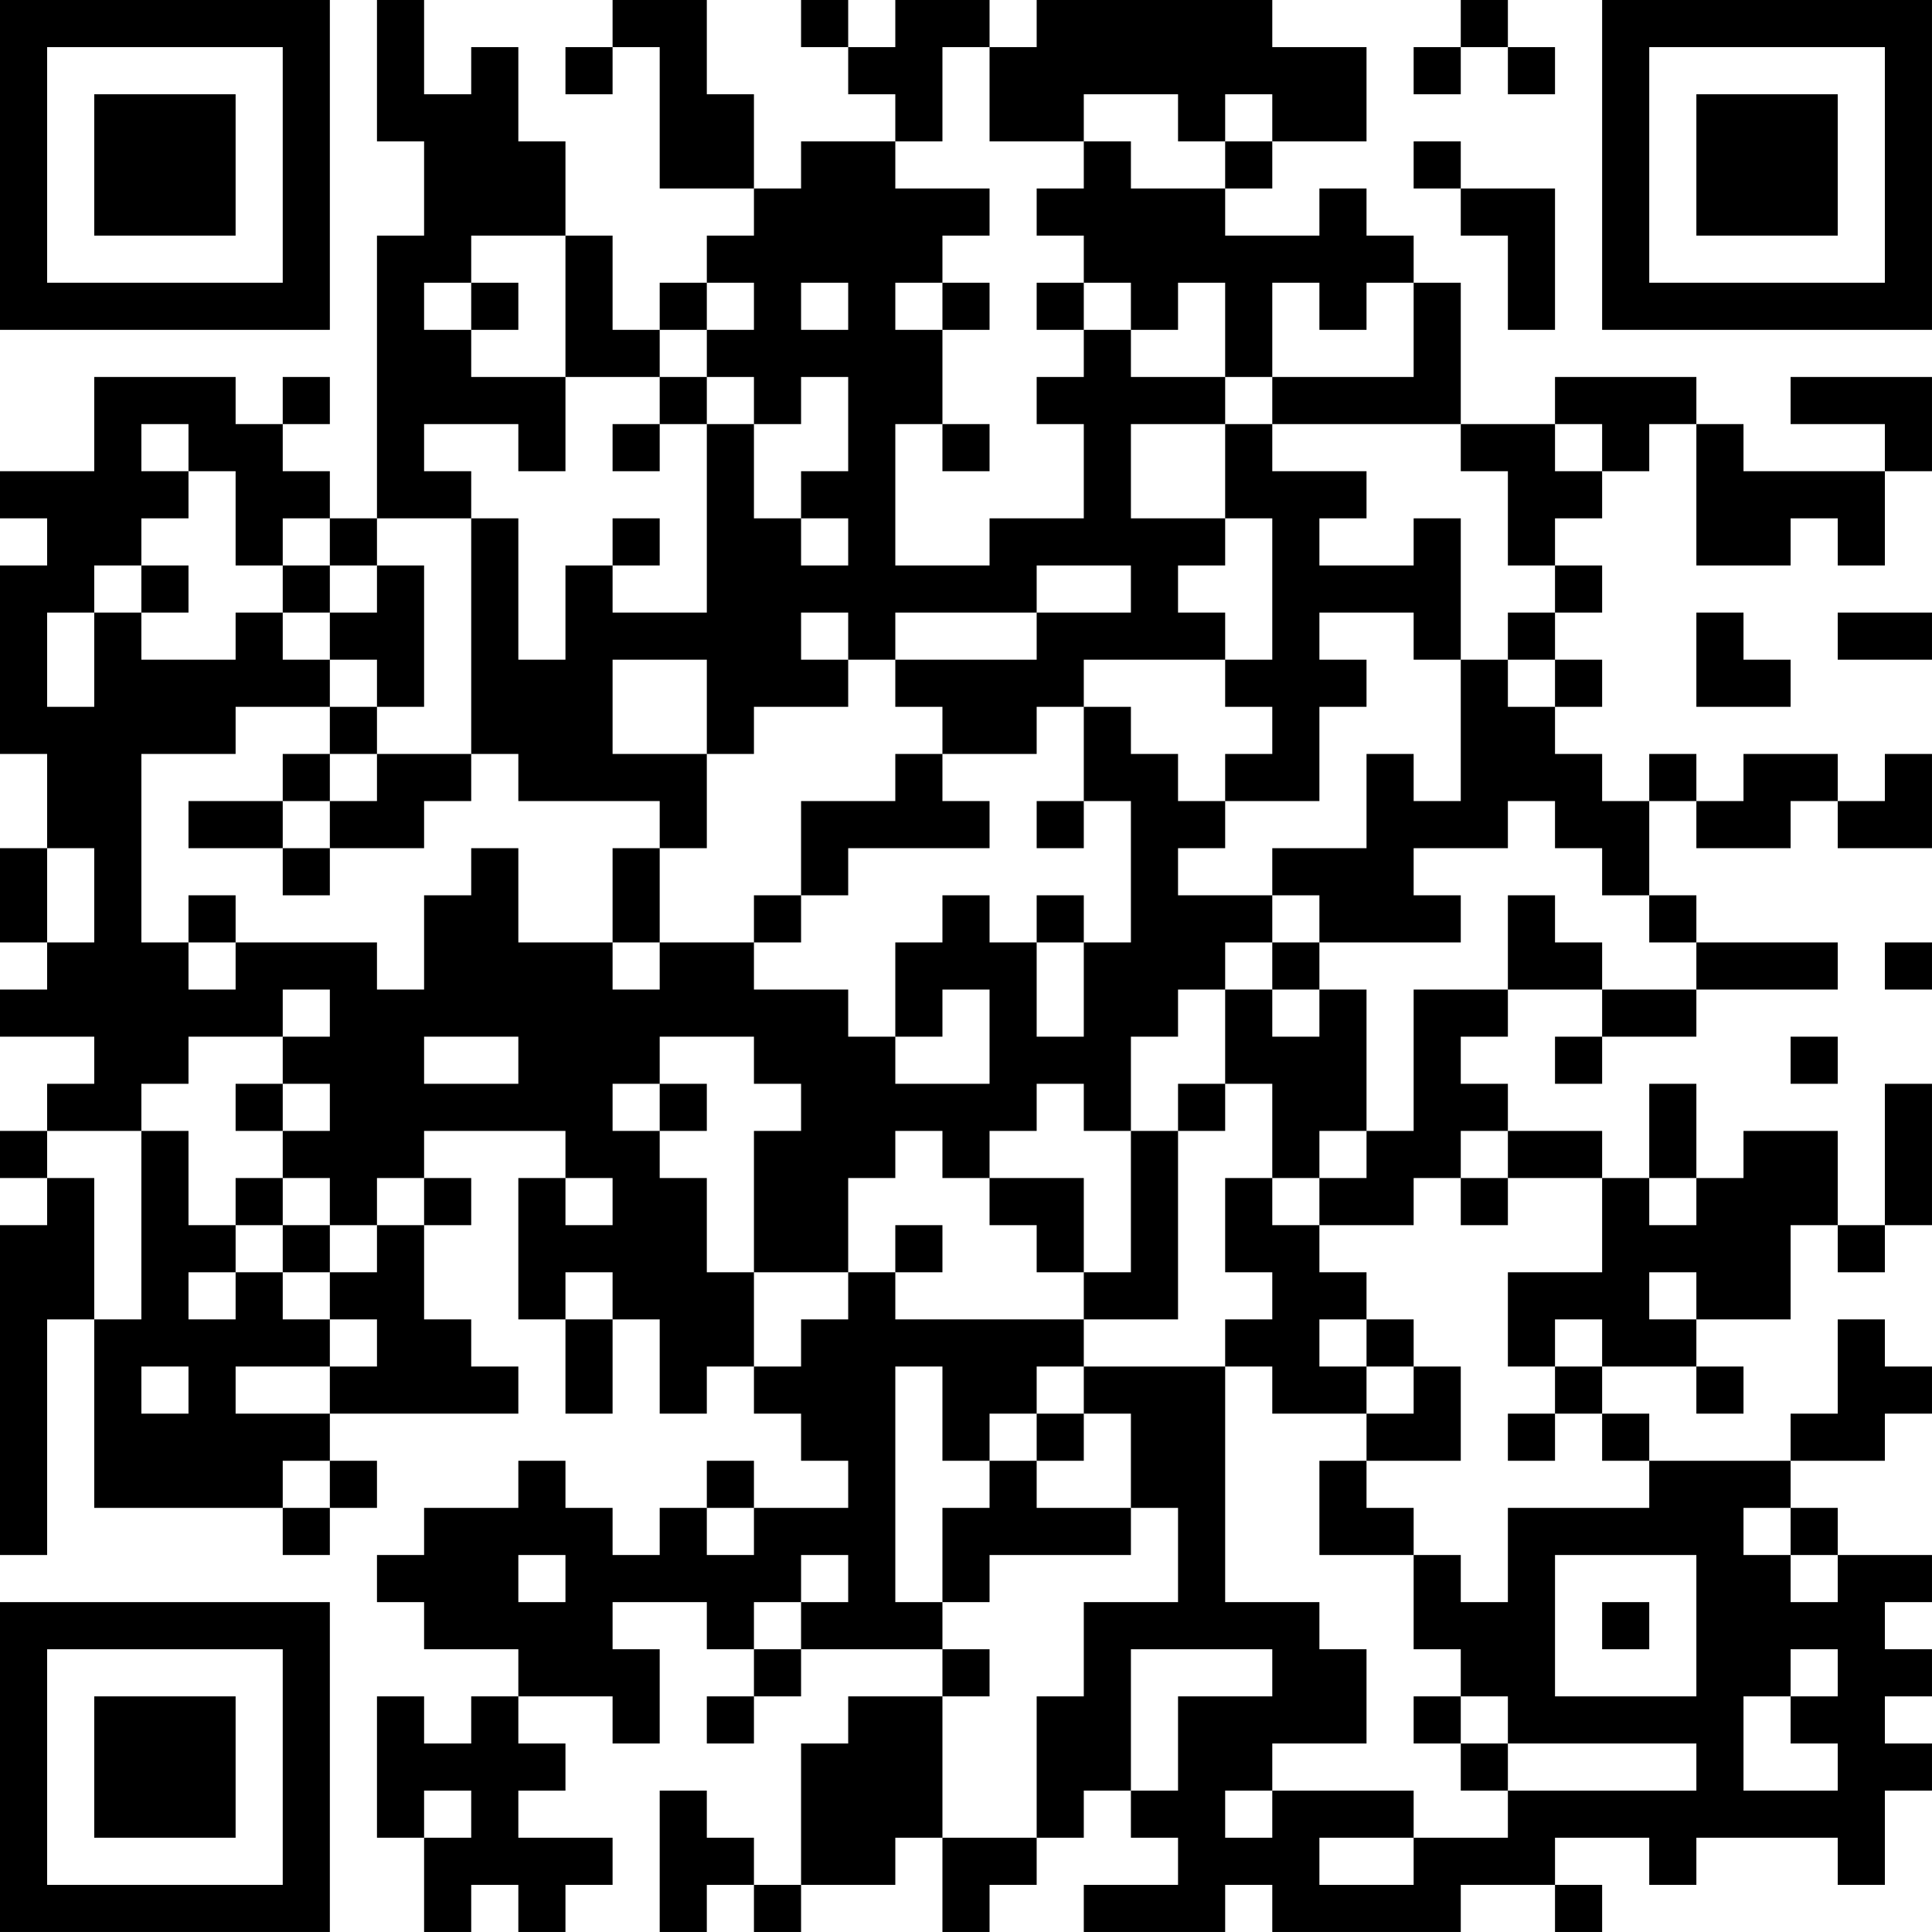<?xml version="1.0" encoding="UTF-8"?>
<svg xmlns="http://www.w3.org/2000/svg" version="1.1" width="200" height="200" viewBox="0 0 200 200"><rect x="0" y="0" width="200" height="200" fill="#ffffff"/><g transform="scale(4.878)"><g transform="translate(0,0)"><path fill-rule="evenodd" d="M8 0L8 3L9 3L9 5L8 5L8 11L7 11L7 10L6 10L6 9L7 9L7 8L6 8L6 9L5 9L5 8L2 8L2 10L0 10L0 11L1 11L1 12L0 12L0 16L1 16L1 18L0 18L0 20L1 20L1 21L0 21L0 22L2 22L2 23L1 23L1 24L0 24L0 25L1 25L1 26L0 26L0 33L1 33L1 28L2 28L2 32L6 32L6 33L7 33L7 32L8 32L8 31L7 31L7 30L11 30L11 29L10 29L10 28L9 28L9 26L10 26L10 25L9 25L9 24L12 24L12 25L11 25L11 28L12 28L12 30L13 30L13 28L14 28L14 30L15 30L15 29L16 29L16 30L17 30L17 31L18 31L18 32L16 32L16 31L15 31L15 32L14 32L14 33L13 33L13 32L12 32L12 31L11 31L11 32L9 32L9 33L8 33L8 34L9 34L9 35L11 35L11 36L10 36L10 37L9 37L9 36L8 36L8 39L9 39L9 41L10 41L10 40L11 40L11 41L12 41L12 40L13 40L13 39L11 39L11 38L12 38L12 37L11 37L11 36L13 36L13 37L14 37L14 35L13 35L13 34L15 34L15 35L16 35L16 36L15 36L15 37L16 37L16 36L17 36L17 35L20 35L20 36L18 36L18 37L17 37L17 40L16 40L16 39L15 39L15 38L14 38L14 41L15 41L15 40L16 40L16 41L17 41L17 40L19 40L19 39L20 39L20 41L21 41L21 40L22 40L22 39L23 39L23 38L24 38L24 39L25 39L25 40L23 40L23 41L26 41L26 40L27 40L27 41L31 41L31 40L33 40L33 41L34 41L34 40L33 40L33 39L35 39L35 40L36 40L36 39L39 39L39 40L40 40L40 38L41 38L41 37L40 37L40 36L41 36L41 35L40 35L40 34L41 34L41 33L39 33L39 32L38 32L38 31L40 31L40 30L41 30L41 29L40 29L40 28L39 28L39 30L38 30L38 31L35 31L35 30L34 30L34 29L36 29L36 30L37 30L37 29L36 29L36 28L38 28L38 26L39 26L39 27L40 27L40 26L41 26L41 23L40 23L40 26L39 26L39 24L37 24L37 25L36 25L36 23L35 23L35 25L34 25L34 24L32 24L32 23L31 23L31 22L32 22L32 21L34 21L34 22L33 22L33 23L34 23L34 22L36 22L36 21L39 21L39 20L36 20L36 19L35 19L35 17L36 17L36 18L38 18L38 17L39 17L39 18L41 18L41 16L40 16L40 17L39 17L39 16L37 16L37 17L36 17L36 16L35 16L35 17L34 17L34 16L33 16L33 15L34 15L34 14L33 14L33 13L34 13L34 12L33 12L33 11L34 11L34 10L35 10L35 9L36 9L36 12L38 12L38 11L39 11L39 12L40 12L40 10L41 10L41 8L38 8L38 9L40 9L40 10L37 10L37 9L36 9L36 8L33 8L33 9L31 9L31 6L30 6L30 5L29 5L29 4L28 4L28 5L26 5L26 4L27 4L27 3L29 3L29 1L27 1L27 0L22 0L22 1L21 1L21 0L19 0L19 1L18 1L18 0L17 0L17 1L18 1L18 2L19 2L19 3L17 3L17 4L16 4L16 2L15 2L15 0L13 0L13 1L12 1L12 2L13 2L13 1L14 1L14 4L16 4L16 5L15 5L15 6L14 6L14 7L13 7L13 5L12 5L12 3L11 3L11 1L10 1L10 2L9 2L9 0ZM31 0L31 1L30 1L30 2L31 2L31 1L32 1L32 2L33 2L33 1L32 1L32 0ZM20 1L20 3L19 3L19 4L21 4L21 5L20 5L20 6L19 6L19 7L20 7L20 9L19 9L19 12L21 12L21 11L23 11L23 9L22 9L22 8L23 8L23 7L24 7L24 8L26 8L26 9L24 9L24 11L26 11L26 12L25 12L25 13L26 13L26 14L23 14L23 15L22 15L22 16L20 16L20 15L19 15L19 14L22 14L22 13L24 13L24 12L22 12L22 13L19 13L19 14L18 14L18 13L17 13L17 14L18 14L18 15L16 15L16 16L15 16L15 14L13 14L13 16L15 16L15 18L14 18L14 17L11 17L11 16L10 16L10 11L11 11L11 14L12 14L12 12L13 12L13 13L15 13L15 9L16 9L16 11L17 11L17 12L18 12L18 11L17 11L17 10L18 10L18 8L17 8L17 9L16 9L16 8L15 8L15 7L16 7L16 6L15 6L15 7L14 7L14 8L12 8L12 5L10 5L10 6L9 6L9 7L10 7L10 8L12 8L12 10L11 10L11 9L9 9L9 10L10 10L10 11L8 11L8 12L7 12L7 11L6 11L6 12L5 12L5 10L4 10L4 9L3 9L3 10L4 10L4 11L3 11L3 12L2 12L2 13L1 13L1 15L2 15L2 13L3 13L3 14L5 14L5 13L6 13L6 14L7 14L7 15L5 15L5 16L3 16L3 20L4 20L4 21L5 21L5 20L8 20L8 21L9 21L9 19L10 19L10 18L11 18L11 20L13 20L13 21L14 21L14 20L16 20L16 21L18 21L18 22L19 22L19 23L21 23L21 21L20 21L20 22L19 22L19 20L20 20L20 19L21 19L21 20L22 20L22 22L23 22L23 20L24 20L24 17L23 17L23 15L24 15L24 16L25 16L25 17L26 17L26 18L25 18L25 19L27 19L27 20L26 20L26 21L25 21L25 22L24 22L24 24L23 24L23 23L22 23L22 24L21 24L21 25L20 25L20 24L19 24L19 25L18 25L18 27L16 27L16 24L17 24L17 23L16 23L16 22L14 22L14 23L13 23L13 24L14 24L14 25L15 25L15 27L16 27L16 29L17 29L17 28L18 28L18 27L19 27L19 28L23 28L23 29L22 29L22 30L21 30L21 31L20 31L20 29L19 29L19 34L20 34L20 35L21 35L21 36L20 36L20 39L22 39L22 36L23 36L23 34L25 34L25 32L24 32L24 30L23 30L23 29L26 29L26 34L28 34L28 35L29 35L29 37L27 37L27 38L26 38L26 39L27 39L27 38L30 38L30 39L28 39L28 40L30 40L30 39L32 39L32 38L36 38L36 37L32 37L32 36L31 36L31 35L30 35L30 33L31 33L31 34L32 34L32 32L35 32L35 31L34 31L34 30L33 30L33 29L34 29L34 28L33 28L33 29L32 29L32 27L34 27L34 25L32 25L32 24L31 24L31 25L30 25L30 26L28 26L28 25L29 25L29 24L30 24L30 21L32 21L32 19L33 19L33 20L34 20L34 21L36 21L36 20L35 20L35 19L34 19L34 18L33 18L33 17L32 17L32 18L30 18L30 19L31 19L31 20L28 20L28 19L27 19L27 18L29 18L29 16L30 16L30 17L31 17L31 14L32 14L32 15L33 15L33 14L32 14L32 13L33 13L33 12L32 12L32 10L31 10L31 9L27 9L27 8L30 8L30 6L29 6L29 7L28 7L28 6L27 6L27 8L26 8L26 6L25 6L25 7L24 7L24 6L23 6L23 5L22 5L22 4L23 4L23 3L24 3L24 4L26 4L26 3L27 3L27 2L26 2L26 3L25 3L25 2L23 2L23 3L21 3L21 1ZM30 3L30 4L31 4L31 5L32 5L32 7L33 7L33 4L31 4L31 3ZM10 6L10 7L11 7L11 6ZM17 6L17 7L18 7L18 6ZM20 6L20 7L21 7L21 6ZM22 6L22 7L23 7L23 6ZM14 8L14 9L13 9L13 10L14 10L14 9L15 9L15 8ZM20 9L20 10L21 10L21 9ZM26 9L26 11L27 11L27 14L26 14L26 15L27 15L27 16L26 16L26 17L28 17L28 15L29 15L29 14L28 14L28 13L30 13L30 14L31 14L31 11L30 11L30 12L28 12L28 11L29 11L29 10L27 10L27 9ZM33 9L33 10L34 10L34 9ZM13 11L13 12L14 12L14 11ZM3 12L3 13L4 13L4 12ZM6 12L6 13L7 13L7 14L8 14L8 15L7 15L7 16L6 16L6 17L4 17L4 18L6 18L6 19L7 19L7 18L9 18L9 17L10 17L10 16L8 16L8 15L9 15L9 12L8 12L8 13L7 13L7 12ZM36 13L36 15L38 15L38 14L37 14L37 13ZM39 13L39 14L41 14L41 13ZM7 16L7 17L6 17L6 18L7 18L7 17L8 17L8 16ZM19 16L19 17L17 17L17 19L16 19L16 20L17 20L17 19L18 19L18 18L21 18L21 17L20 17L20 16ZM22 17L22 18L23 18L23 17ZM1 18L1 20L2 20L2 18ZM13 18L13 20L14 20L14 18ZM4 19L4 20L5 20L5 19ZM22 19L22 20L23 20L23 19ZM27 20L27 21L26 21L26 23L25 23L25 24L24 24L24 27L23 27L23 25L21 25L21 26L22 26L22 27L23 27L23 28L25 28L25 24L26 24L26 23L27 23L27 25L26 25L26 27L27 27L27 28L26 28L26 29L27 29L27 30L29 30L29 31L28 31L28 33L30 33L30 32L29 32L29 31L31 31L31 29L30 29L30 28L29 28L29 27L28 27L28 26L27 26L27 25L28 25L28 24L29 24L29 21L28 21L28 20ZM40 20L40 21L41 21L41 20ZM6 21L6 22L4 22L4 23L3 23L3 24L1 24L1 25L2 25L2 28L3 28L3 24L4 24L4 26L5 26L5 27L4 27L4 28L5 28L5 27L6 27L6 28L7 28L7 29L5 29L5 30L7 30L7 29L8 29L8 28L7 28L7 27L8 27L8 26L9 26L9 25L8 25L8 26L7 26L7 25L6 25L6 24L7 24L7 23L6 23L6 22L7 22L7 21ZM27 21L27 22L28 22L28 21ZM9 22L9 23L11 23L11 22ZM38 22L38 23L39 23L39 22ZM5 23L5 24L6 24L6 23ZM14 23L14 24L15 24L15 23ZM5 25L5 26L6 26L6 27L7 27L7 26L6 26L6 25ZM12 25L12 26L13 26L13 25ZM31 25L31 26L32 26L32 25ZM35 25L35 26L36 26L36 25ZM19 26L19 27L20 27L20 26ZM12 27L12 28L13 28L13 27ZM35 27L35 28L36 28L36 27ZM28 28L28 29L29 29L29 30L30 30L30 29L29 29L29 28ZM3 29L3 30L4 30L4 29ZM22 30L22 31L21 31L21 32L20 32L20 34L21 34L21 33L24 33L24 32L22 32L22 31L23 31L23 30ZM32 30L32 31L33 31L33 30ZM6 31L6 32L7 32L7 31ZM15 32L15 33L16 33L16 32ZM37 32L37 33L38 33L38 34L39 34L39 33L38 33L38 32ZM11 33L11 34L12 34L12 33ZM17 33L17 34L16 34L16 35L17 35L17 34L18 34L18 33ZM33 33L33 36L36 36L36 33ZM34 34L34 35L35 35L35 34ZM24 35L24 38L25 38L25 36L27 36L27 35ZM38 35L38 36L37 36L37 38L39 38L39 37L38 37L38 36L39 36L39 35ZM30 36L30 37L31 37L31 38L32 38L32 37L31 37L31 36ZM9 38L9 39L10 39L10 38ZM0 0L0 7L7 7L7 0ZM1 1L1 6L6 6L6 1ZM2 2L2 5L5 5L5 2ZM34 0L34 7L41 7L41 0ZM35 1L35 6L40 6L40 1ZM36 2L36 5L39 5L39 2ZM0 34L0 41L7 41L7 34ZM1 35L1 40L6 40L6 35ZM2 36L2 39L5 39L5 36Z" fill="#000000"/></g></g></svg>
